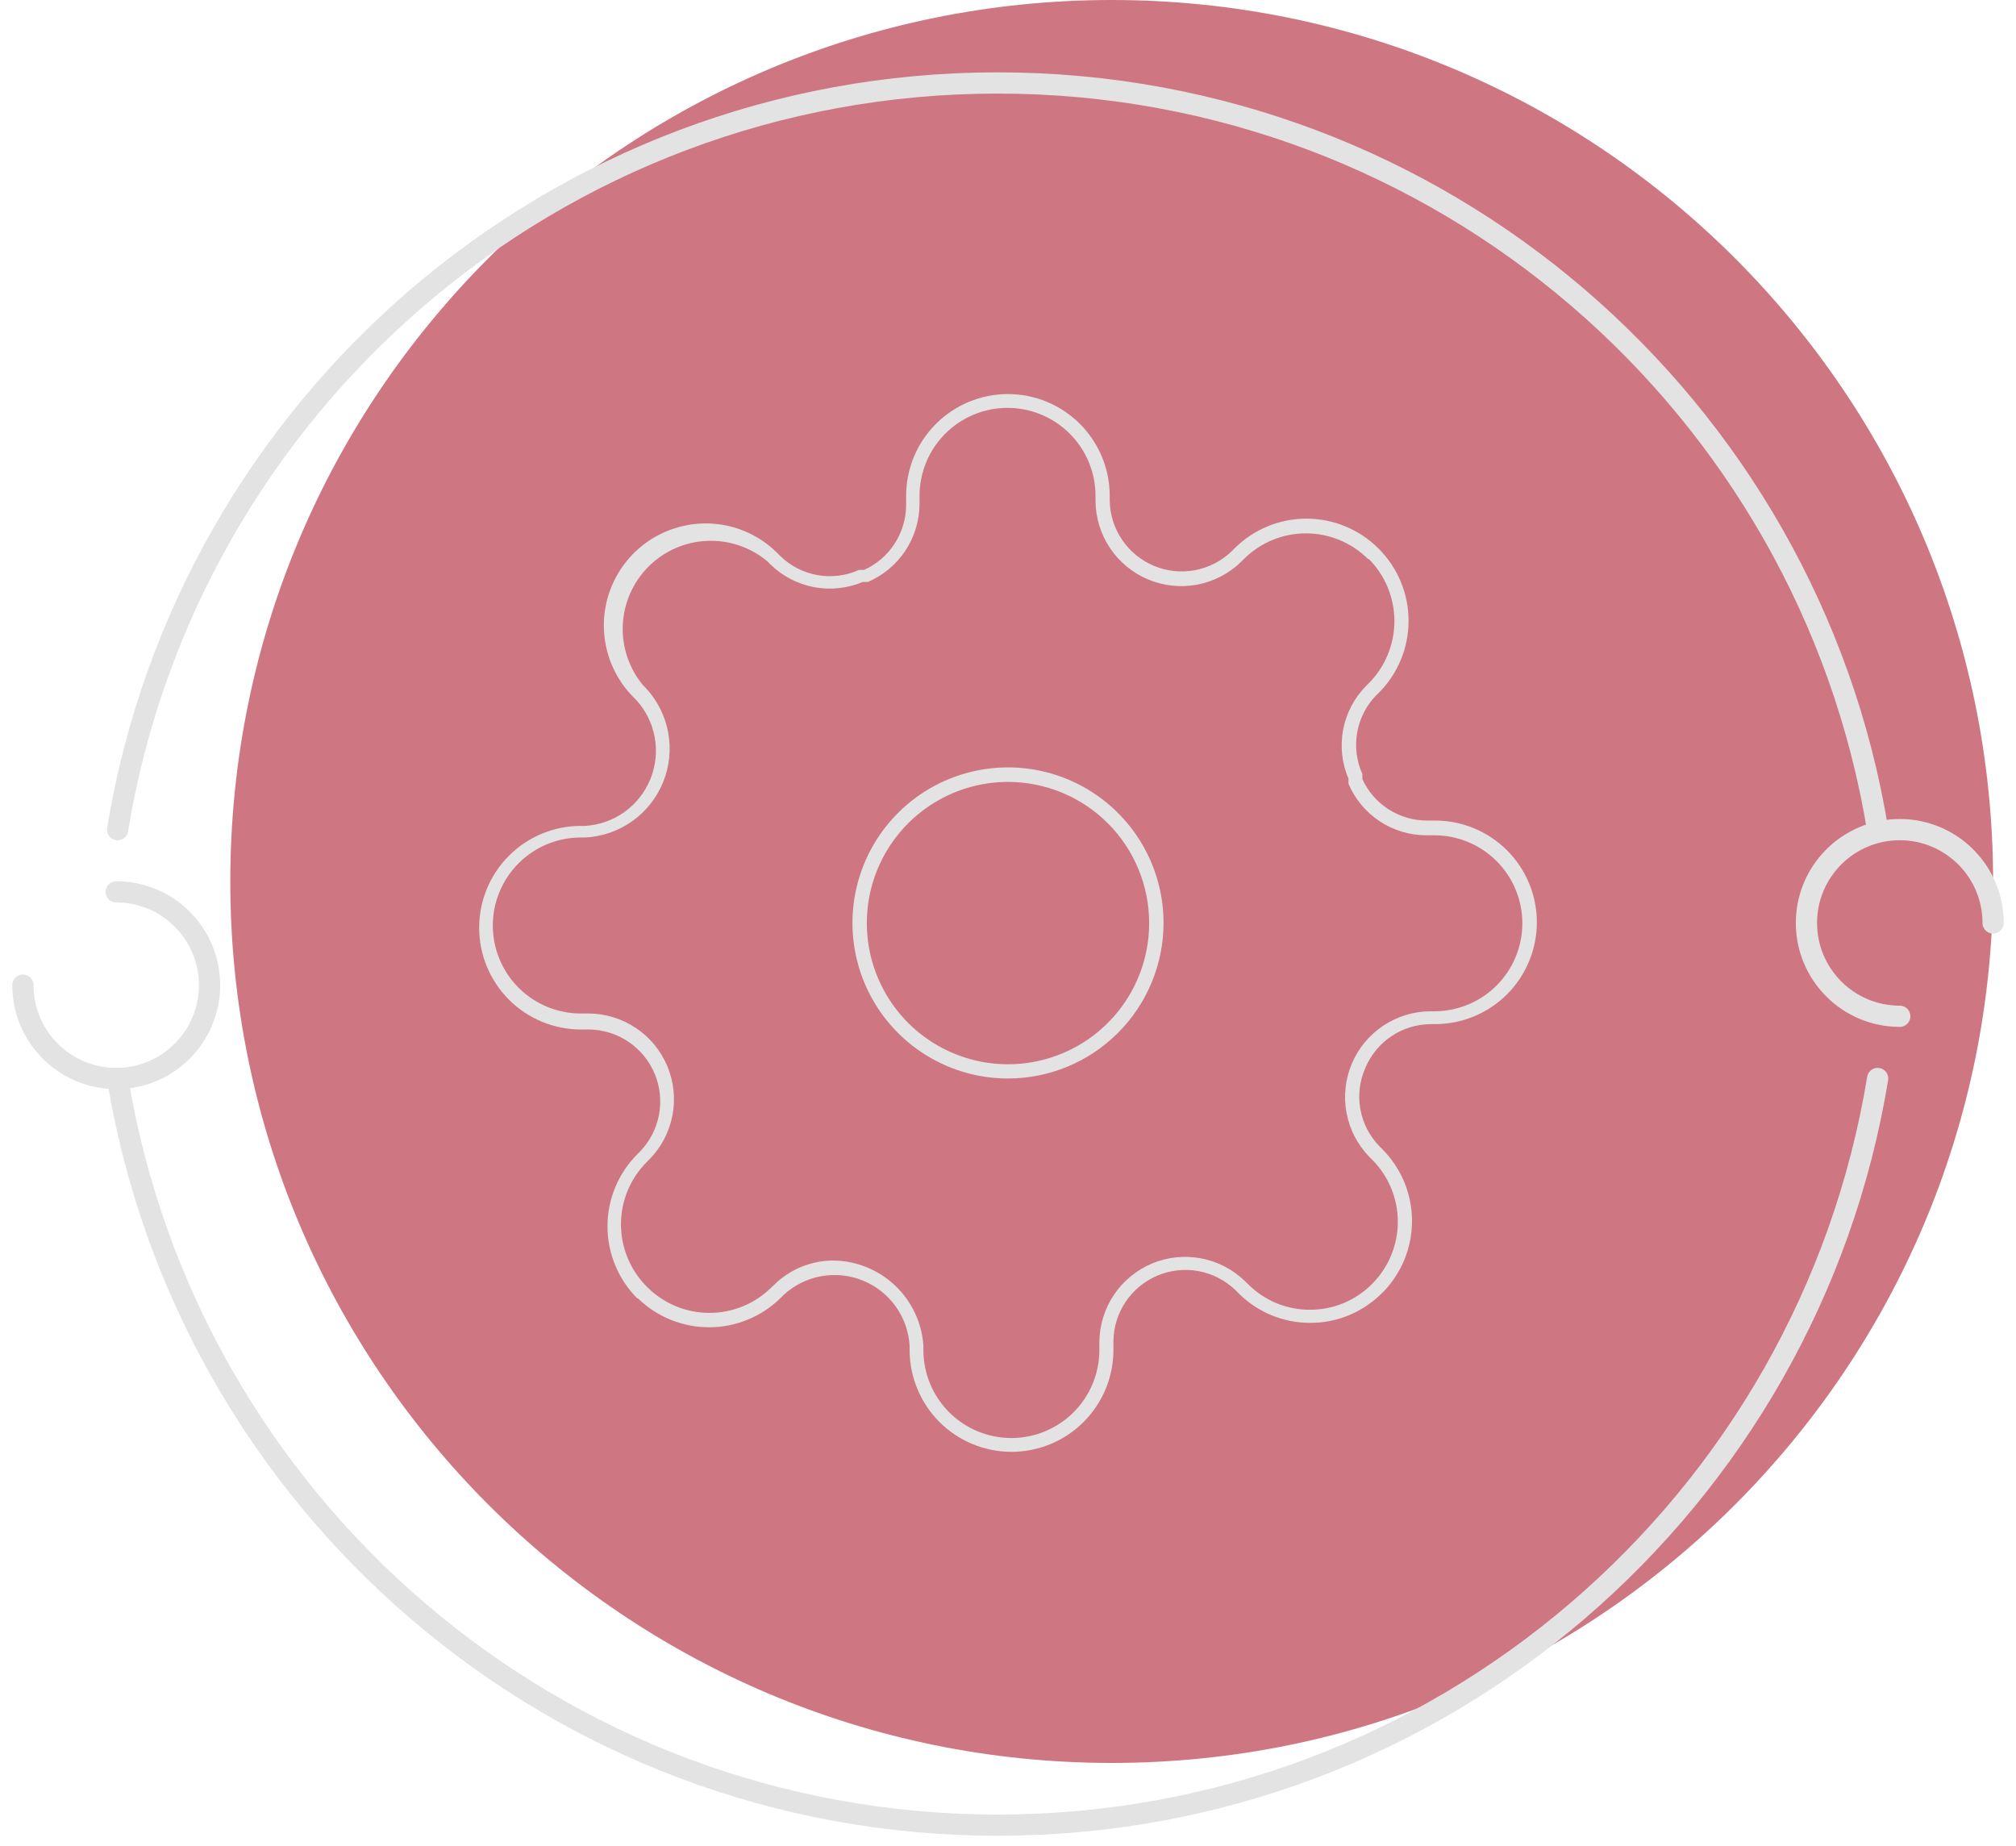 <svg width="95" height="87" viewBox="0 0 95 87" fill="none" xmlns="http://www.w3.org/2000/svg">
<path d="M52.387 83.068C75.325 83.068 93.921 64.473 93.921 41.534C93.921 18.595 75.325 0 52.387 0C29.448 0 10.852 18.595 10.852 41.534C10.852 64.473 29.448 83.068 52.387 83.068Z" fill="#CE7783"/>
<path d="M93.921 43.489C93.921 41.06 91.951 39.091 89.523 39.091C87.094 39.091 85.125 41.06 85.125 43.489C85.125 45.917 87.094 47.886 89.523 47.886" stroke="#E3E3E3" stroke-linecap="round" stroke-linejoin="round"/>
<path d="M1.08 46.42C1.08 48.849 3.048 50.818 5.477 50.818C7.906 50.818 9.875 48.849 9.875 46.42C9.875 43.992 7.906 42.023 5.477 42.023" stroke="#E3E3E3" stroke-linecap="round" stroke-linejoin="round"/>
<path d="M47.5 50.818C46.05 50.818 44.633 50.388 43.428 49.583C42.222 48.778 41.283 47.633 40.728 46.294C40.174 44.954 40.028 43.481 40.311 42.059C40.594 40.637 41.292 39.331 42.317 38.306C43.342 37.281 44.648 36.583 46.07 36.3C47.492 36.017 48.965 36.162 50.305 36.717C51.644 37.272 52.789 38.211 53.594 39.417C54.4 40.622 54.83 42.039 54.83 43.489C54.828 45.432 54.055 47.295 52.681 48.669C51.307 50.044 49.443 50.816 47.5 50.818ZM47.5 36.843C46.184 36.843 44.898 37.234 43.803 37.965C42.709 38.696 41.857 39.736 41.353 40.951C40.85 42.167 40.719 43.505 40.976 44.796C41.233 46.086 41.868 47.272 42.799 48.202C43.73 49.132 44.916 49.765 46.206 50.021C47.497 50.276 48.835 50.144 50.05 49.639C51.266 49.135 52.304 48.281 53.034 47.186C53.764 46.092 54.153 44.805 54.152 43.489C54.15 41.726 53.449 40.035 52.201 38.789C50.954 37.543 49.263 36.843 47.5 36.843Z" fill="#E3E3E3"/>
<path d="M47.659 68.409C46.388 68.407 45.169 67.901 44.27 67.002C43.371 66.103 42.865 64.884 42.863 63.613V63.411C42.824 62.743 42.596 62.099 42.206 61.556C41.815 61.011 41.279 60.589 40.659 60.337C40.038 60.086 39.359 60.015 38.7 60.133C38.042 60.252 37.43 60.555 36.936 61.007L36.806 61.137C35.912 62.029 34.703 62.533 33.441 62.54C32.178 62.547 30.964 62.057 30.06 61.176H30.027C29.131 60.274 28.627 59.055 28.627 57.783C28.627 56.512 29.131 55.292 30.027 54.391L30.164 54.254C30.623 53.777 30.933 53.176 31.054 52.525C31.176 51.874 31.105 51.202 30.849 50.591C30.594 49.981 30.165 49.458 29.616 49.088C29.067 48.718 28.421 48.517 27.759 48.509H27.376C26.104 48.509 24.884 48.004 23.984 47.104C23.085 46.205 22.58 44.985 22.58 43.713C22.58 42.441 23.085 41.221 23.984 40.321C24.884 39.422 26.104 38.916 27.376 38.916H27.577C28.246 38.876 28.889 38.647 29.432 38.256C29.976 37.865 30.398 37.328 30.649 36.707C30.901 36.087 30.972 35.408 30.854 34.749C30.735 34.09 30.433 33.477 29.982 32.983L29.852 32.853C29.184 32.181 28.73 31.326 28.546 30.397C28.363 29.467 28.458 28.504 28.821 27.629C29.184 26.753 29.797 26.005 30.584 25.477C31.371 24.95 32.297 24.667 33.244 24.664C34.498 24.659 35.704 25.149 36.598 26.029L36.637 26.068L36.773 26.204C37.255 26.671 37.865 26.983 38.526 27.099C39.186 27.215 39.866 27.13 40.478 26.854H40.608H40.718C41.306 26.588 41.806 26.159 42.157 25.617C42.508 25.076 42.697 24.445 42.7 23.8V23.364C42.7 22.092 43.206 20.872 44.105 19.973C45.005 19.073 46.225 18.568 47.497 18.568C48.769 18.568 49.989 19.073 50.888 19.973C51.788 20.872 52.293 22.092 52.293 23.364V23.566C52.299 24.229 52.5 24.876 52.871 25.427C53.241 25.977 53.765 26.407 54.377 26.663C54.989 26.919 55.663 26.989 56.315 26.866C56.966 26.743 57.568 26.432 58.045 25.971L58.175 25.84C59.074 24.942 60.293 24.438 61.564 24.438C62.835 24.438 64.054 24.942 64.953 25.84L64.992 25.88C65.879 26.778 66.376 27.99 66.376 29.253C66.376 30.515 65.879 31.727 64.992 32.626L64.849 32.762C64.382 33.244 64.07 33.856 63.954 34.517C63.838 35.179 63.923 35.86 64.199 36.473V36.603V36.713C64.466 37.297 64.896 37.791 65.436 38.137C65.977 38.482 66.606 38.665 67.247 38.663H67.624C68.896 38.663 70.116 39.168 71.016 40.068C71.915 40.967 72.421 42.187 72.421 43.459C72.421 44.731 71.915 45.951 71.016 46.851C70.116 47.75 68.896 48.256 67.624 48.256H67.423C66.767 48.259 66.127 48.454 65.58 48.816C65.034 49.179 64.606 49.693 64.349 50.296C64.072 50.908 63.986 51.59 64.102 52.252C64.218 52.914 64.53 53.525 64.999 54.007L65.135 54.144C66.027 55.036 66.53 56.244 66.538 57.505C66.545 58.767 66.055 59.98 65.174 60.883L65.129 60.922C64.686 61.37 64.159 61.726 63.578 61.968C62.996 62.21 62.372 62.334 61.742 62.332C60.491 62.335 59.289 61.845 58.396 60.968L58.331 60.903L58.22 60.792C57.743 60.331 57.142 60.019 56.49 59.896C55.838 59.773 55.164 59.844 54.552 60.1C53.94 60.356 53.417 60.786 53.046 61.336C52.676 61.886 52.475 62.533 52.468 63.197V63.58C52.472 64.214 52.35 64.841 52.11 65.428C51.87 66.014 51.516 66.547 51.069 66.995C50.622 67.444 50.09 67.8 49.505 68.043C48.92 68.285 48.293 68.41 47.659 68.409ZM39.282 59.395C40.362 59.41 41.396 59.831 42.18 60.574C42.964 61.317 43.44 62.327 43.513 63.405V63.613C43.513 64.712 43.95 65.767 44.727 66.545C45.505 67.322 46.559 67.759 47.659 67.759C48.759 67.759 49.813 67.322 50.591 66.545C51.369 65.767 51.806 64.712 51.806 63.613V63.229C51.812 62.438 52.052 61.666 52.493 61.01C52.935 60.353 53.559 59.841 54.289 59.535C55.019 59.23 55.822 59.146 56.599 59.293C57.377 59.44 58.094 59.812 58.662 60.363L58.805 60.5C59.187 60.887 59.642 61.193 60.145 61.402C60.647 61.611 61.186 61.717 61.73 61.715C62.812 61.718 63.852 61.293 64.622 60.532L64.661 60.493C65.435 59.717 65.87 58.665 65.87 57.569C65.87 56.472 65.435 55.42 64.661 54.644L64.524 54.508C63.974 53.94 63.601 53.223 63.454 52.445C63.307 51.668 63.391 50.864 63.696 50.134C64.001 49.404 64.514 48.78 65.171 48.339C65.827 47.897 66.599 47.658 67.39 47.651H67.592C68.691 47.651 69.746 47.214 70.523 46.437C71.301 45.659 71.738 44.605 71.738 43.505C71.738 42.405 71.301 41.35 70.523 40.573C69.746 39.795 68.691 39.358 67.592 39.358H67.215C66.432 39.358 65.666 39.128 65.013 38.696C64.36 38.263 63.849 37.648 63.543 36.928V36.804V36.687C63.233 35.96 63.146 35.158 63.293 34.382C63.44 33.605 63.814 32.89 64.368 32.327L64.505 32.19C65.276 31.412 65.709 30.361 65.709 29.265C65.709 28.17 65.276 27.119 64.505 26.341H64.466C63.689 25.566 62.638 25.131 61.541 25.131C60.444 25.131 59.393 25.566 58.616 26.341L58.48 26.477C57.912 27.028 57.195 27.4 56.418 27.547C55.64 27.695 54.837 27.61 54.107 27.305C53.377 27 52.752 26.487 52.311 25.831C51.87 25.174 51.631 24.402 51.624 23.611V23.364C51.624 22.265 51.187 21.21 50.409 20.433C49.632 19.655 48.577 19.218 47.477 19.218C46.378 19.218 45.323 19.655 44.545 20.433C43.768 21.21 43.331 22.265 43.331 23.364V23.741C43.328 24.525 43.097 25.29 42.665 25.944C42.233 26.598 41.62 27.11 40.9 27.42H40.77H40.66C39.932 27.727 39.129 27.812 38.353 27.664C37.577 27.516 36.863 27.141 36.299 26.588L36.156 26.445C35.36 25.781 34.344 25.439 33.309 25.486C32.273 25.532 31.293 25.965 30.56 26.698C29.827 27.431 29.395 28.411 29.348 29.447C29.301 30.482 29.643 31.498 30.307 32.294L30.437 32.424C30.98 33.009 31.344 33.736 31.488 34.521C31.631 35.305 31.549 36.115 31.248 36.854C30.948 37.593 30.443 38.231 29.793 38.693C29.143 39.155 28.374 39.422 27.577 39.462H27.369C26.269 39.462 25.215 39.899 24.437 40.677C23.66 41.455 23.223 42.509 23.223 43.609C23.223 44.709 23.66 45.763 24.437 46.541C25.215 47.318 26.269 47.755 27.369 47.755H27.753C28.544 47.762 29.316 48.001 29.972 48.443C30.629 48.884 31.141 49.508 31.447 50.238C31.752 50.968 31.836 51.772 31.689 52.549C31.541 53.327 31.169 54.044 30.619 54.612L30.482 54.748C29.706 55.522 29.268 56.57 29.262 57.666C29.256 58.761 29.683 59.815 30.45 60.597L30.508 60.656C31.285 61.429 32.337 61.863 33.433 61.863C34.529 61.863 35.58 61.429 36.357 60.656L36.494 60.526C37.245 59.795 38.254 59.388 39.301 59.395H39.282Z" fill="#E3E3E3"/>
<path d="M5.542 50.818C8.809 70.773 26.132 86 47.011 86C67.89 86 85.213 70.773 88.48 50.818" stroke="#E3E3E3" stroke-linecap="round" stroke-linejoin="round"/>
<path d="M5.542 39.091C8.809 19.136 26.132 3.909 47.011 3.909C67.89 3.909 85.213 19.136 88.48 39.091" stroke="#E3E3E3" stroke-linecap="round" stroke-linejoin="round"/>
</svg>
